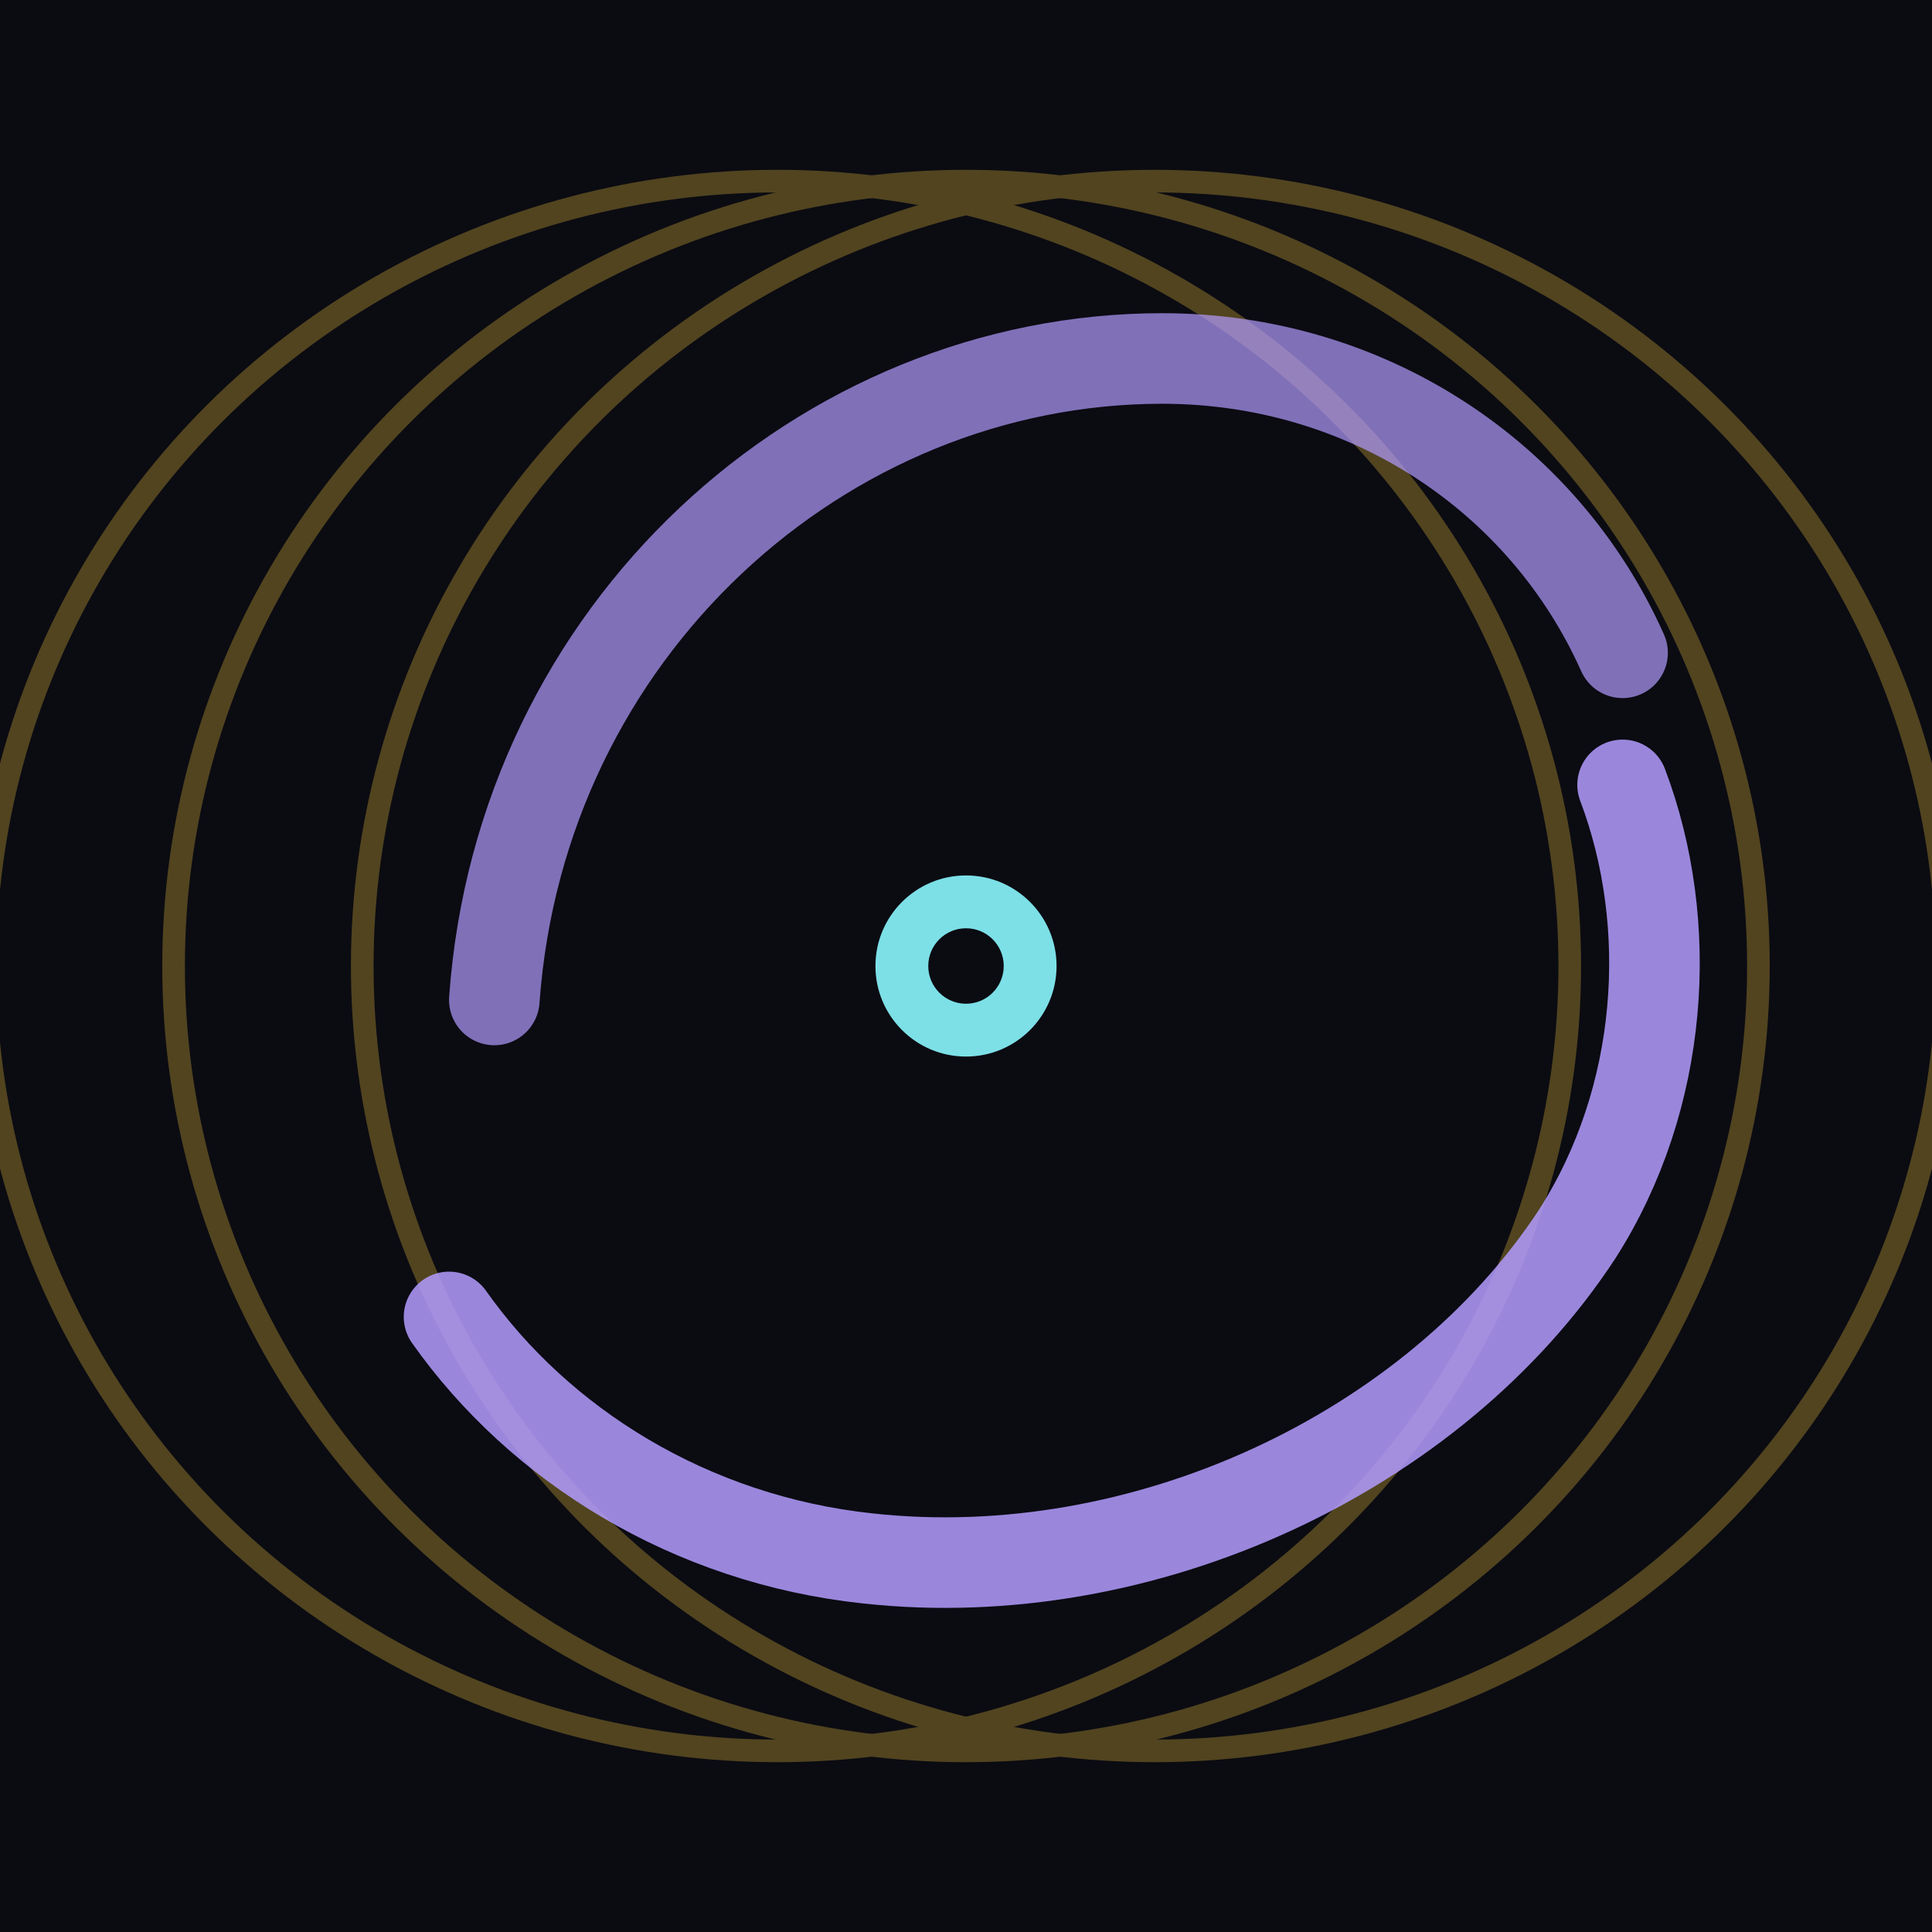 <svg xmlns="http://www.w3.org/2000/svg" viewBox="0 0 512 512" aria-labelledby="title desc" role="img">
  <title id="title">Wuji Enso Sanctuary Seal</title>
  <desc id="desc">Layered concentric forms honouring the still void before differentiation.</desc>
  <!-- Layer 1: calm void background to keep the frame ND-safe and grounded. -->
  <rect x="0" y="0" width="512" height="512" fill="#0b0b12" />
  <!-- Layer 2: vesica-inspired halo, soft opacity for depth without motion. -->
  <g fill="none" stroke="#d4af37" stroke-width="6" opacity="0.35">
    <ellipse cx="256" cy="256" rx="210" ry="208" />
    <ellipse cx="206" cy="256" rx="210" ry="208" />
    <ellipse cx="306" cy="256" rx="210" ry="208" />
  </g>
  <!-- Layer 3: Enso stroke composed of multiple arcs to preserve dimensional layering. -->
  <g fill="none" stroke="#b39cff" stroke-width="24" stroke-linecap="round">
    <path d="M131 265c7-98 87-170 177-170 54 0 101 31 122 78" opacity="0.7" />
    <path d="M430 208c14 37 11 83-12 119-38 58-115 94-188 86-47-5-87-30-111-64" opacity="0.85" />
  </g>
  <!-- Layer 4: central seed representing the still spark before Taiji arises. -->
  <g fill="#89f7fe" opacity="0.9">
    <circle cx="256" cy="256" r="24" />
    <circle cx="256" cy="256" r="10" fill="#0b0b12" />
  </g>
</svg>
